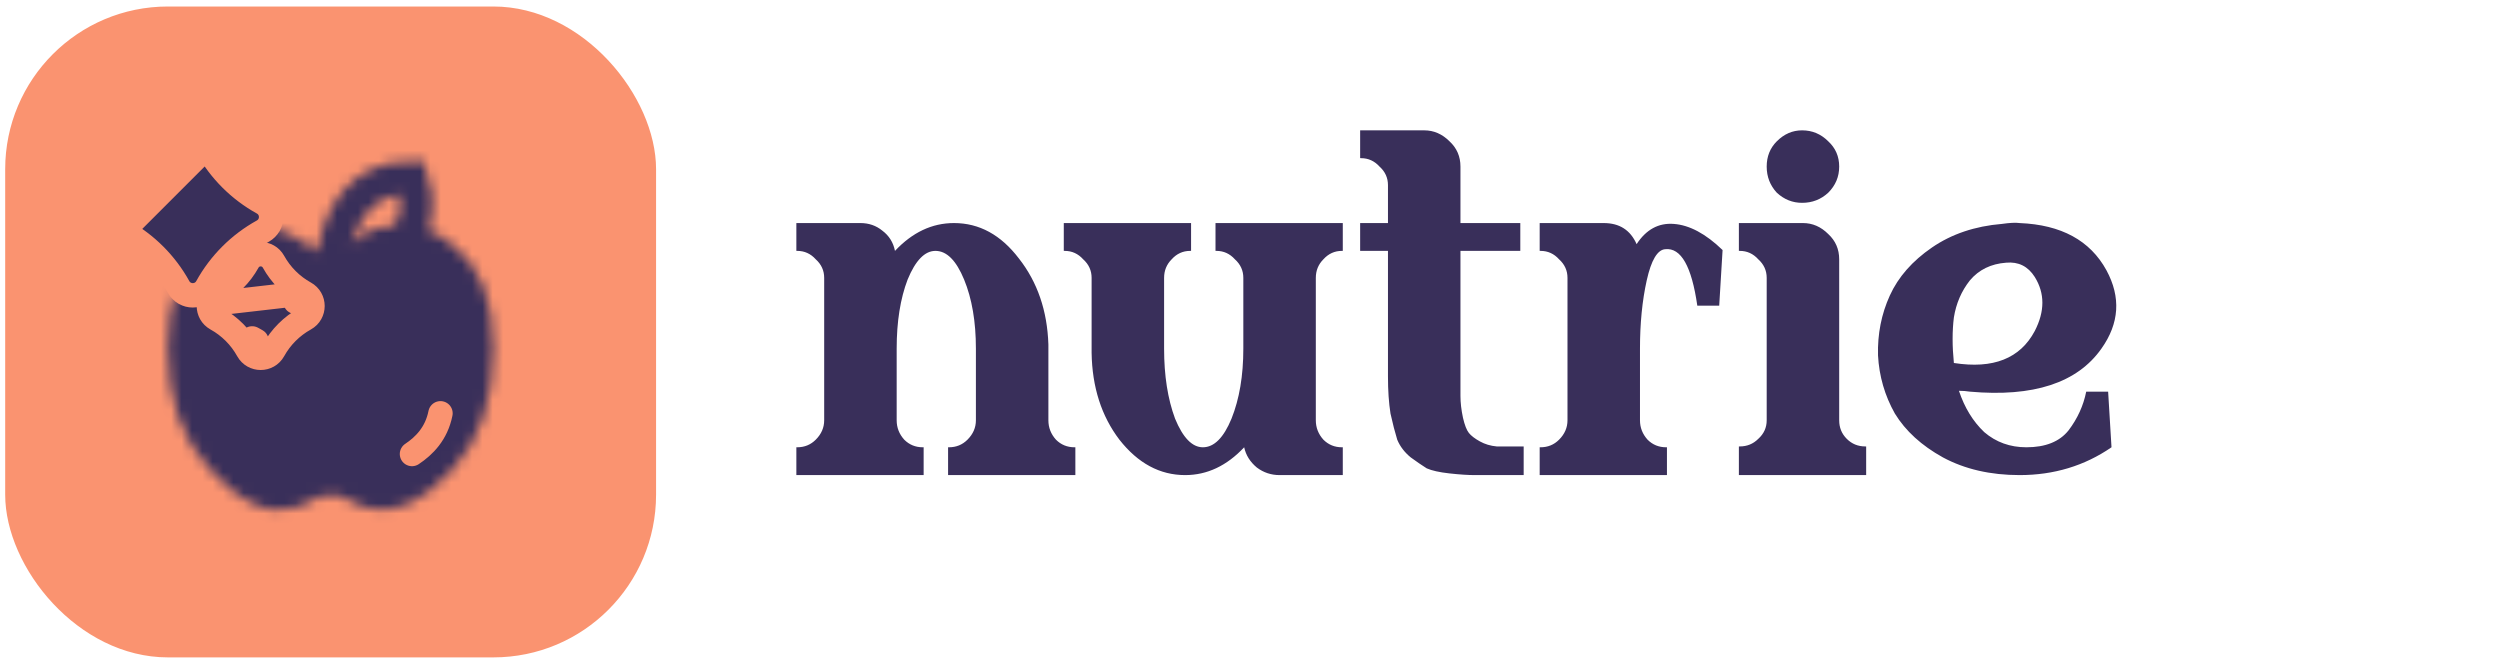 <svg width="241" height="64" viewBox="0 0 241 64" fill="none" xmlns="http://www.w3.org/2000/svg">
<rect x="0.5" y="0.627" width="62.745" height="62.745" rx="15.686" fill="#FA9370"/>
<mask id="mask0_463_562" style="mask-type:luminance" maskUnits="userSpaceOnUse" x="16" y="15" width="32" height="35">
<path fill-rule="evenodd" clip-rule="evenodd" d="M31.872 46.133C33.779 46.133 34.563 47.161 35.586 47.389C36.607 47.618 37.465 47.681 38.344 47.294C40.084 46.527 41.145 45.614 42.432 44.25C44.818 41.722 45.99 38.246 45.99 33.592C45.99 28.937 44.735 26.53 42.8 24.957C40.866 23.384 39.745 23.083 37.406 23.384C35.067 23.685 33.793 26.199 31.879 26.199C29.965 26.199 27.632 23.72 25.603 23.384C23.573 23.047 22.461 23.384 20.704 24.957C18.947 26.53 17.755 28.981 17.755 33.592C17.755 38.203 18.972 41.621 21.357 44.149C22.643 45.513 23.661 46.528 25.401 47.294C26.28 47.682 27.188 47.619 28.174 47.39C29.16 47.163 29.945 46.135 31.872 46.135V46.133Z" fill="white" stroke="white" stroke-width="3.137"/>
<path d="M31.879 26.198C32.495 20.131 35.11 17.098 39.723 17.098C40.147 18.375 40.257 19.61 40.051 20.806C39.955 21.373 39.653 22.182 39.147 23.233" stroke="white" stroke-width="3.137" stroke-linecap="round"/>
<path d="M24.209 34.353C23.992 35.409 23.992 36.495 24.209 37.613C24.426 38.731 24.888 39.594 25.595 40.202" stroke="black" stroke-width="3.137" stroke-linecap="round"/>
</mask>
<g mask="url(#mask0_463_562)">
<path d="M13.049 13.961H50.696V51.608H13.049V13.961Z" fill="#392F5A"/>
</g>
<rect x="20.108" y="32.784" width="10.196" height="9.412" fill="#392F5A"/>
<path d="M42.461 39.843C42.069 41.804 40.892 42.98 39.716 43.765" stroke="#FA9370" stroke-width="2.353" stroke-linecap="round"/>
<path d="M19.948 14.17C19.355 13.098 17.813 13.098 17.22 14.17M19.948 14.17L17.22 14.17M19.948 14.17C21.201 16.435 23.067 18.301 25.332 19.554C26.404 20.147 26.404 21.689 25.332 22.282C23.067 23.536 21.201 25.401 19.948 27.666C19.355 28.738 17.813 28.738 17.22 27.666C15.967 25.401 14.101 23.536 11.836 22.282M19.948 14.17L11.836 22.282M17.22 14.17C15.967 16.435 14.101 18.301 11.836 19.554C10.764 20.147 10.764 21.689 11.836 22.282M17.22 14.17L11.836 22.282" fill="#392F5A" stroke="#FA9370" stroke-width="2.353" stroke-linecap="round" stroke-linejoin="round"/>
<path d="M21.375 29.184L20.865 28.262C22.139 27.557 23.188 26.507 23.893 25.233C24.431 24.261 25.829 24.261 26.366 25.233C27.072 26.507 28.121 27.557 29.395 28.262M21.375 29.184L29.395 28.262M21.375 29.184L20.865 28.262C19.893 28.8 19.893 30.197 20.865 30.735C22.139 31.44 23.188 32.49 23.893 33.764C24.431 34.736 25.829 34.736 26.366 33.764C27.072 32.49 28.121 31.44 29.395 30.735C30.367 30.197 30.367 28.8 29.395 28.262M21.375 29.184L29.395 28.262M24.308 32.624L24.726 32.856L24.308 32.624ZM28.256 28.676L28.487 29.094L28.256 28.676Z" fill="#392F5A" stroke="#FA9370" stroke-width="2.353" stroke-linecap="round" stroke-linejoin="round"/>
<path d="M76.769 21.503H82.945C83.757 21.503 84.461 21.747 85.057 22.235C85.707 22.722 86.114 23.372 86.276 24.185C87.956 22.397 89.852 21.503 91.964 21.503C94.402 21.503 96.487 22.641 98.221 24.916C100.009 27.191 100.957 29.954 101.065 33.204V40.518C101.065 41.222 101.309 41.845 101.796 42.386C102.284 42.874 102.88 43.118 103.584 43.118H103.665V45.799H101.065H94.077H91.395V43.118H91.477C92.181 43.118 92.777 42.874 93.264 42.386C93.806 41.845 94.077 41.222 94.077 40.518V33.611C94.077 31.011 93.698 28.79 92.939 26.948C92.181 25.106 91.26 24.185 90.177 24.185C89.147 24.185 88.253 25.106 87.495 26.948C86.791 28.79 86.439 31.011 86.439 33.611V40.518C86.439 41.222 86.682 41.845 87.17 42.386C87.657 42.874 88.253 43.118 88.958 43.118H89.039V45.799H76.769V43.118H76.85C77.555 43.118 78.15 42.874 78.638 42.386C79.18 41.845 79.451 41.222 79.451 40.518V26.785C79.451 26.081 79.18 25.485 78.638 24.997C78.15 24.456 77.555 24.185 76.85 24.185H76.769V21.503ZM126.845 45.799H123.351C122.538 45.799 121.807 45.556 121.157 45.068C120.507 44.526 120.101 43.876 119.938 43.118C118.259 44.906 116.363 45.799 114.25 45.799C111.813 45.799 109.7 44.662 107.912 42.386C106.179 40.111 105.285 37.322 105.231 34.017V26.785C105.231 26.081 104.96 25.485 104.418 24.997C103.931 24.456 103.335 24.185 102.63 24.185H102.549V21.503H105.231H112.219H114.819V24.185H114.738C114.034 24.185 113.438 24.456 112.95 24.997C112.463 25.485 112.219 26.081 112.219 26.785V33.611C112.219 36.211 112.571 38.459 113.275 40.355C114.034 42.197 114.927 43.118 115.957 43.118C117.04 43.118 117.961 42.197 118.719 40.355C119.478 38.459 119.857 36.211 119.857 33.611V26.785C119.857 26.081 119.586 25.485 119.044 24.997C118.557 24.456 117.961 24.185 117.257 24.185H117.175V21.503H129.445V24.185H129.364C128.66 24.185 128.064 24.456 127.576 24.997C127.089 25.485 126.845 26.081 126.845 26.785V40.518C126.845 41.222 127.089 41.845 127.576 42.386C128.064 42.874 128.66 43.118 129.364 43.118H129.445V45.799H126.845ZM133.8 24.185H131.118V21.503H133.8V17.847C133.8 17.143 133.529 16.547 132.987 16.059C132.499 15.517 131.904 15.247 131.199 15.247H131.118V12.565H137.294C138.215 12.565 139.027 12.917 139.731 13.621C140.436 14.271 140.788 15.084 140.788 16.059V21.503H146.557V24.185H140.788V34.992C140.788 36.401 140.788 37.457 140.788 38.161C140.788 38.811 140.869 39.515 141.031 40.274C141.194 40.978 141.384 41.466 141.6 41.736C141.817 42.007 142.169 42.278 142.657 42.549C143.144 42.82 143.686 42.982 144.282 43.037C144.932 43.037 145.799 43.037 146.882 43.037V45.799C146.449 45.799 145.853 45.799 145.094 45.799C143.794 45.799 142.819 45.799 142.169 45.799C141.519 45.799 140.706 45.745 139.731 45.637C138.756 45.529 138.025 45.366 137.537 45.149C137.104 44.878 136.589 44.526 135.994 44.093C135.398 43.605 134.964 43.037 134.693 42.386C134.477 41.682 134.26 40.843 134.043 39.867C133.881 38.838 133.8 37.647 133.8 36.292V24.185ZM148.425 21.503H154.6C156.117 21.503 157.173 22.18 157.769 23.535C158.69 22.126 159.882 21.476 161.345 21.585C162.861 21.693 164.432 22.533 166.057 24.104L165.732 29.467H163.62C163.078 25.675 162.049 23.86 160.532 24.022C159.774 24.076 159.178 25.079 158.744 27.029C158.311 28.979 158.094 31.173 158.094 33.611V40.518C158.094 41.222 158.338 41.845 158.826 42.386C159.313 42.874 159.909 43.118 160.613 43.118H160.694V45.799H148.425V43.118H148.506C149.21 43.118 149.806 42.874 150.294 42.386C150.835 41.845 151.106 41.222 151.106 40.518V26.785C151.106 26.081 150.835 25.485 150.294 24.997C149.806 24.456 149.21 24.185 148.506 24.185H148.425V21.503ZM171.285 13.621C171.989 12.917 172.801 12.565 173.722 12.565C174.697 12.565 175.537 12.917 176.241 13.621C176.946 14.271 177.298 15.084 177.298 16.059C177.298 17.034 176.946 17.874 176.241 18.578C175.537 19.228 174.697 19.553 173.722 19.553C172.801 19.553 171.989 19.228 171.285 18.578C170.635 17.874 170.309 17.034 170.309 16.059C170.309 15.084 170.635 14.271 171.285 13.621ZM167.628 21.503H173.804C174.724 21.503 175.537 21.855 176.241 22.56C176.946 23.21 177.298 24.022 177.298 24.997V40.518C177.298 41.222 177.541 41.818 178.029 42.305C178.516 42.793 179.112 43.037 179.817 43.037H179.898V45.799H167.628V43.037H167.709C168.413 43.037 169.009 42.793 169.497 42.305C170.039 41.818 170.309 41.222 170.309 40.518V26.785C170.309 26.081 170.039 25.485 169.497 24.997C169.009 24.456 168.413 24.185 167.709 24.185H167.628V21.503ZM201.111 37.755H203.224L203.549 43.118C200.949 44.906 197.996 45.799 194.692 45.799C191.875 45.799 189.41 45.23 187.297 44.093C185.239 42.955 183.695 41.547 182.666 39.867C181.691 38.134 181.149 36.265 181.041 34.261C180.986 32.202 181.366 30.279 182.178 28.491C182.991 26.704 184.345 25.16 186.241 23.86C188.137 22.56 190.385 21.801 192.985 21.585C193.744 21.476 194.313 21.449 194.692 21.503C198.7 21.666 201.49 23.183 203.061 26.054C204.47 28.654 204.307 31.173 202.574 33.611C200.244 36.915 196.019 38.297 189.898 37.755C189.573 37.701 189.22 37.674 188.841 37.674C189.383 39.299 190.196 40.626 191.279 41.655C192.417 42.63 193.771 43.118 195.342 43.118C197.184 43.118 198.538 42.576 199.405 41.493C200.271 40.355 200.84 39.109 201.111 37.755ZM193.392 25.323C191.929 25.431 190.764 26 189.898 27.029C189.085 28.058 188.57 29.25 188.354 30.604C188.191 31.904 188.191 33.367 188.354 34.992C192.146 35.588 194.746 34.559 196.154 31.904C197.129 30.008 197.129 28.275 196.154 26.704C195.504 25.675 194.583 25.214 193.392 25.323Z" fill="#392F5A"/>
</svg>
